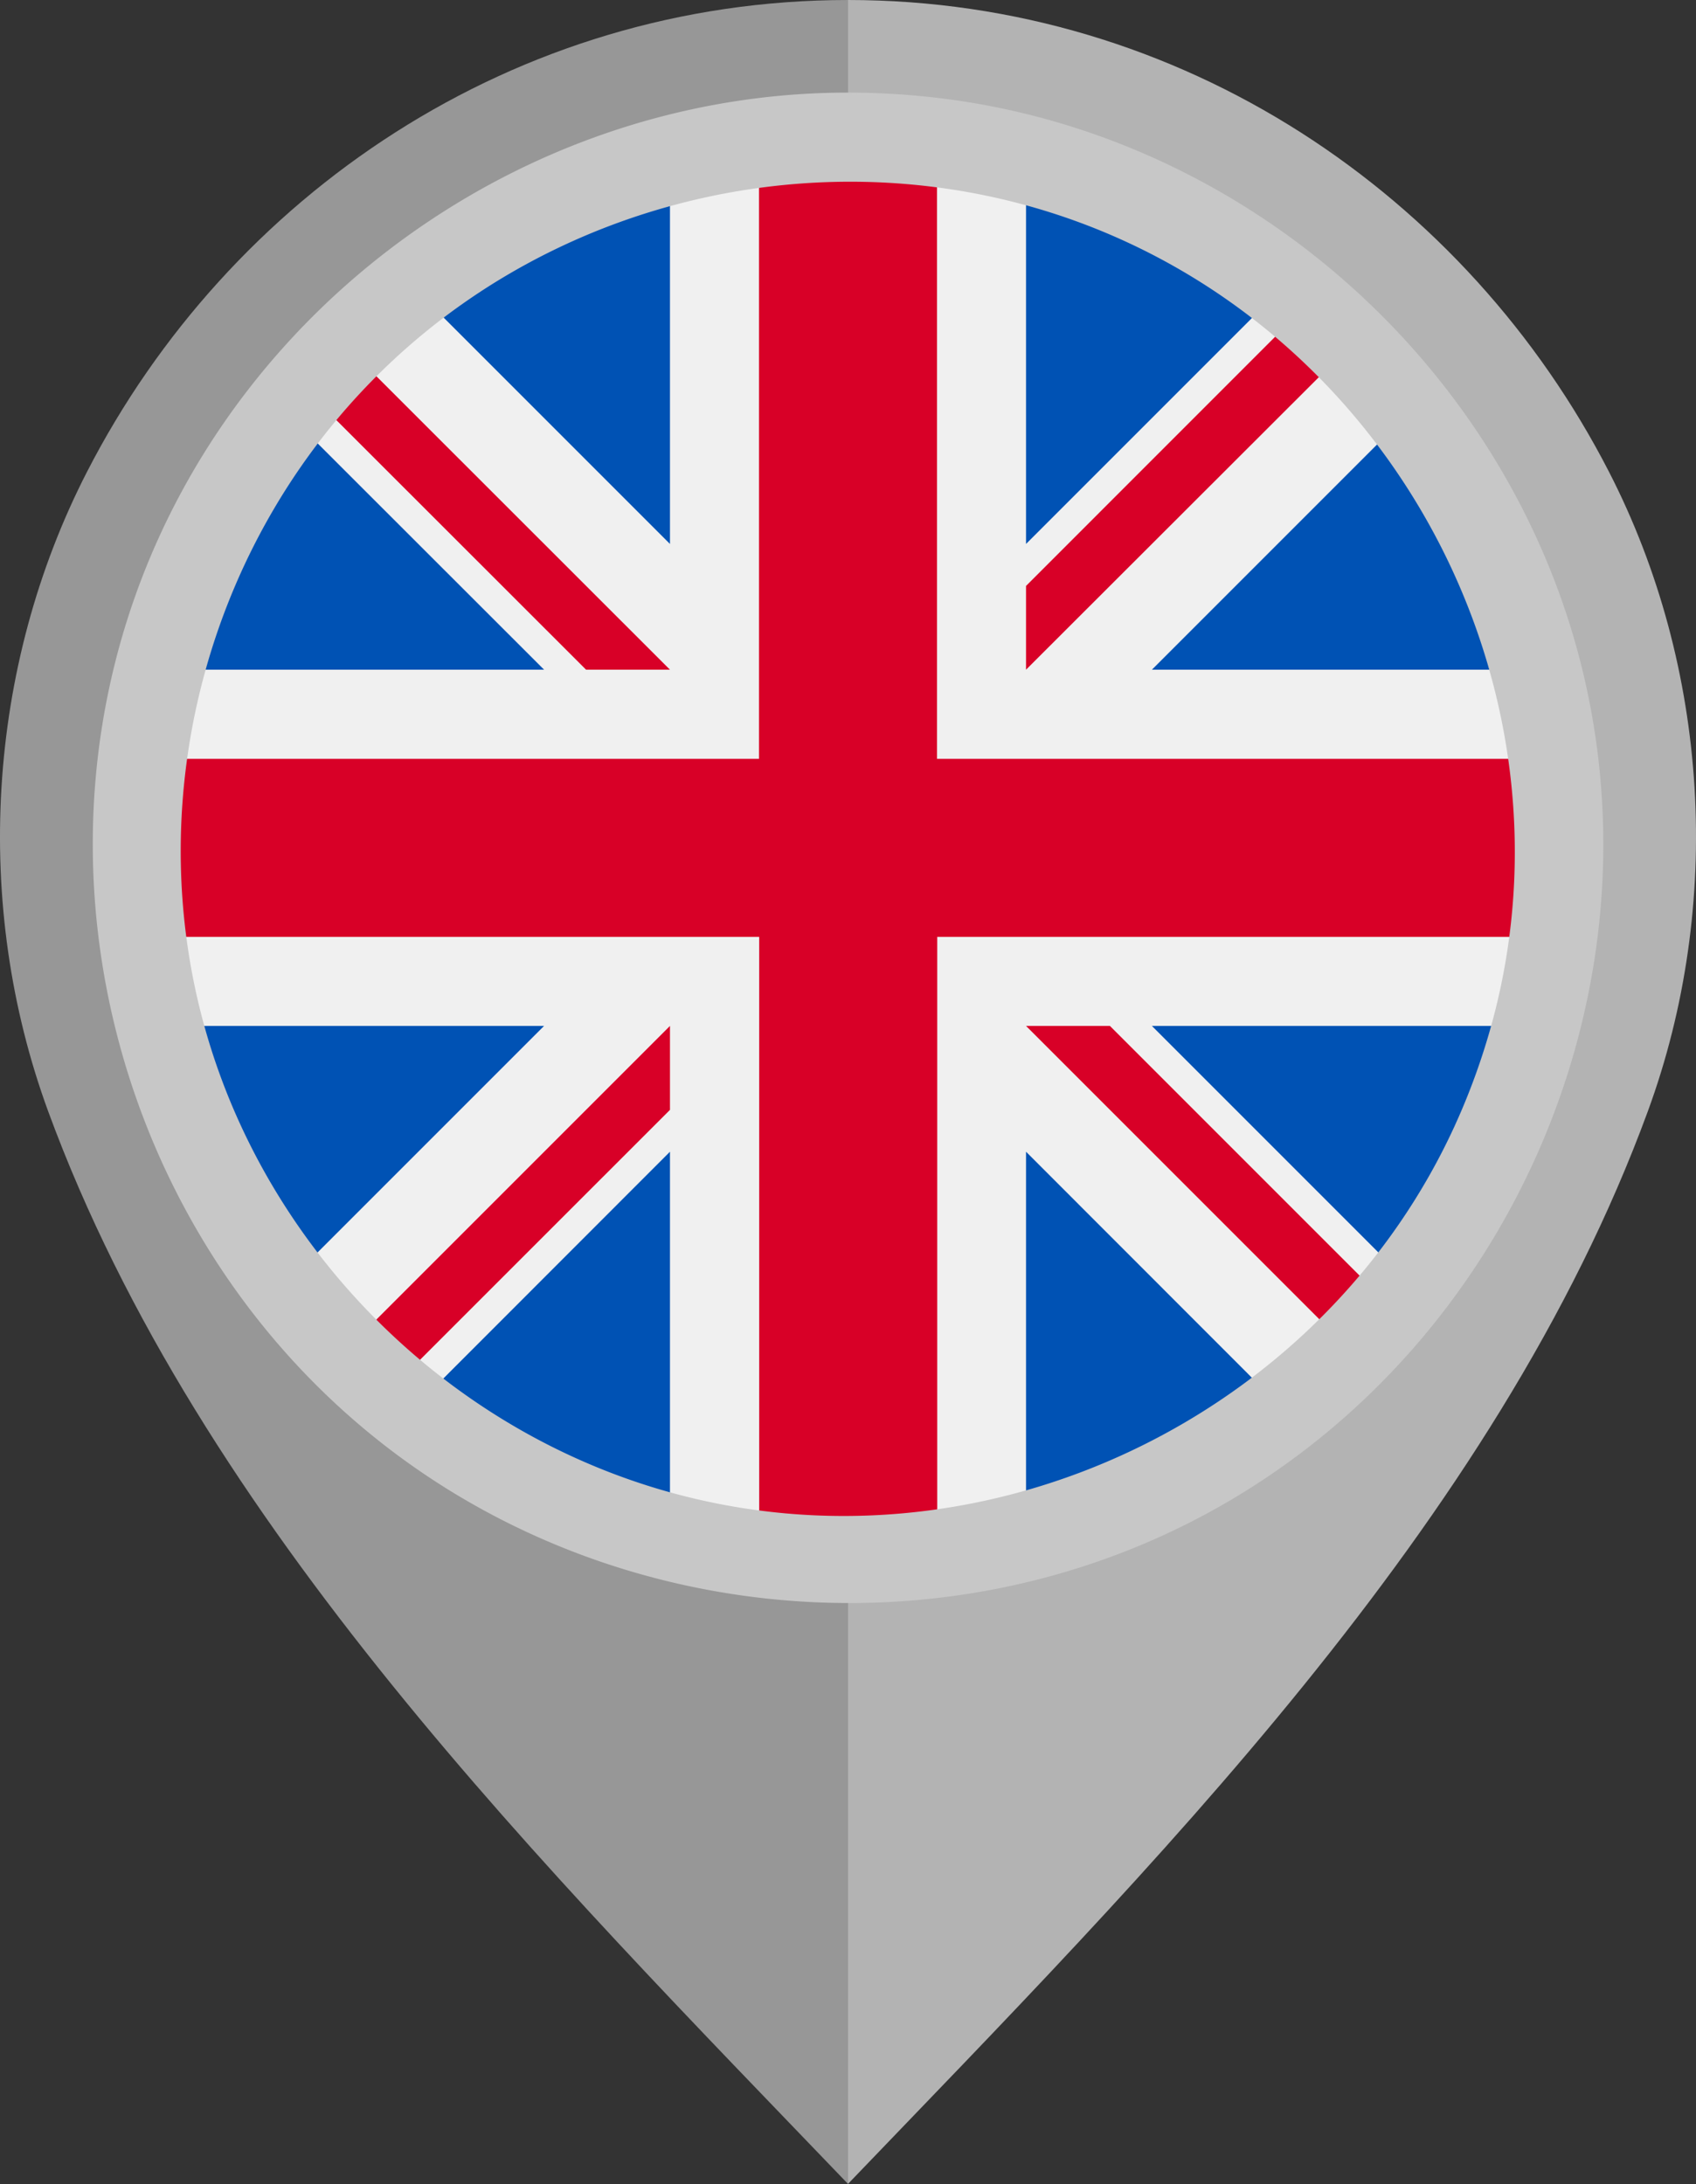 <svg xmlns="http://www.w3.org/2000/svg" viewBox="0 0 397.64 512">
  <rect x="0" y="0" width="397.64" height="512" fill="#333333" stroke="none"/>
  <title>UK</title>
  <g id="Layer_2" data-name="Layer 2">
    <g id="Layer_1-2" data-name="Layer 1">
      <path d="M377.26,110.65C344,45.88,277.18,0,198.8,0V101.33c55.48,0,100.59,43.67,100.59,99.15,0,54.81-45.49,102-100.59,102V512c70.64-73.62,152-154.54,187.53-251.43C404.12,212.12,400.8,156.5,377.26,110.65Z" style="fill: #b3b3b3"/>
      <path d="M11.31,260.57C46.89,357.46,128.19,438.38,198.84,512V302.53c-55.1,0-100.6-47.25-100.59-102,0-55.48,45.11-99.15,100.59-99.15V0C120.46,0,53.64,45.88,20.38,110.65-3.16,156.5-6.48,212.12,11.31,260.57Z" style="fill: #979797"/>
      <circle cx="198.82" cy="198.77" r="160" style="fill: #f0f0f0"/>
      <g>
        <path d="M71.89,101.36A159.59,159.59,0,0,0,44.33,157h83.24Z" style="fill: #0052b4"/>
        <path d="M353.31,157a159.55,159.55,0,0,0-27.56-55.68L270.07,157Z" style="fill: #0052b4"/>
        <path d="M44.33,240.51a159.5,159.5,0,0,0,27.56,55.67l55.67-55.67Z" style="fill: #0052b4"/>
        <path d="M296.23,71.85a159.44,159.44,0,0,0-55.67-27.57v83.24Z" style="fill: #0052b4"/>
        <path d="M101.41,325.7a159.42,159.42,0,0,0,55.67,27.56V270Z" style="fill: #0052b4"/>
        <path d="M157.08,44.28a159.44,159.44,0,0,0-55.67,27.57l55.67,55.67Z" style="fill: #0052b4"/>
        <path d="M240.56,353.26a159.42,159.42,0,0,0,55.67-27.56L240.56,270Z" style="fill: #0052b4"/>
        <path d="M270.07,240.51l55.67,55.67a159.35,159.35,0,0,0,27.57-55.67Z" style="fill: #0052b4"/>
      </g>
      <g>
        <path d="M357.46,177.9H219.69V40.13a160.81,160.81,0,0,0-41.74,0V177.9H40.17a162,162,0,0,0,0,41.74H178V357.42a162,162,0,0,0,41.74,0V219.64H357.46a160.81,160.81,0,0,0,0-41.74Z" style="fill: #d80027"/>
        <path d="M240.56,240.51h0l71.4,71.4q4.92-4.92,9.4-10.27l-61.13-61.13Z" style="fill: #d80027"/>
        <path d="M157.08,240.51h0l-71.4,71.4c3.28,3.28,6.72,6.41,10.27,9.4l61.13-61.12V240.51Z" style="fill: #d80027"/>
        <path d="M157.08,157h0L85.68,85.64q-4.92,4.92-9.4,10.27L137.41,157h19.67Z" style="fill: #d80027"/>
        <path d="M240.56,157h0L312,85.64Q307,80.7,301.68,76.23l-61.12,61.13Z" style="fill: #d80027"/>
      </g>
      <path d="M198.75,21.71C125,21.71,57.3,69.26,32.14,138.51,6.79,208.29,29,288.35,86.11,335.58s140.37,53.63,204,15.15,97.23-114.68,82.27-187.57c-14.65-71.39-74-128-146.07-139.32a178.93,178.93,0,0,0-27.54-2.13M341.41,263.18c-30.24,67-105.73,104.81-177.48,88.4C108.72,339,63.55,295.82,48.15,241.39,32.4,185.73,49.48,124.58,91.57,85,137.1,42.1,205.74,30.39,262.89,56.16c68.23,30.77,106,108.15,87.65,180.85a159.06,159.06,0,0,1-9.13,26.17c-2.09,4.63,1.54-3.44,0,0" style="fill: #c7c7c7"/>
    </g>
  </g>
</svg>

